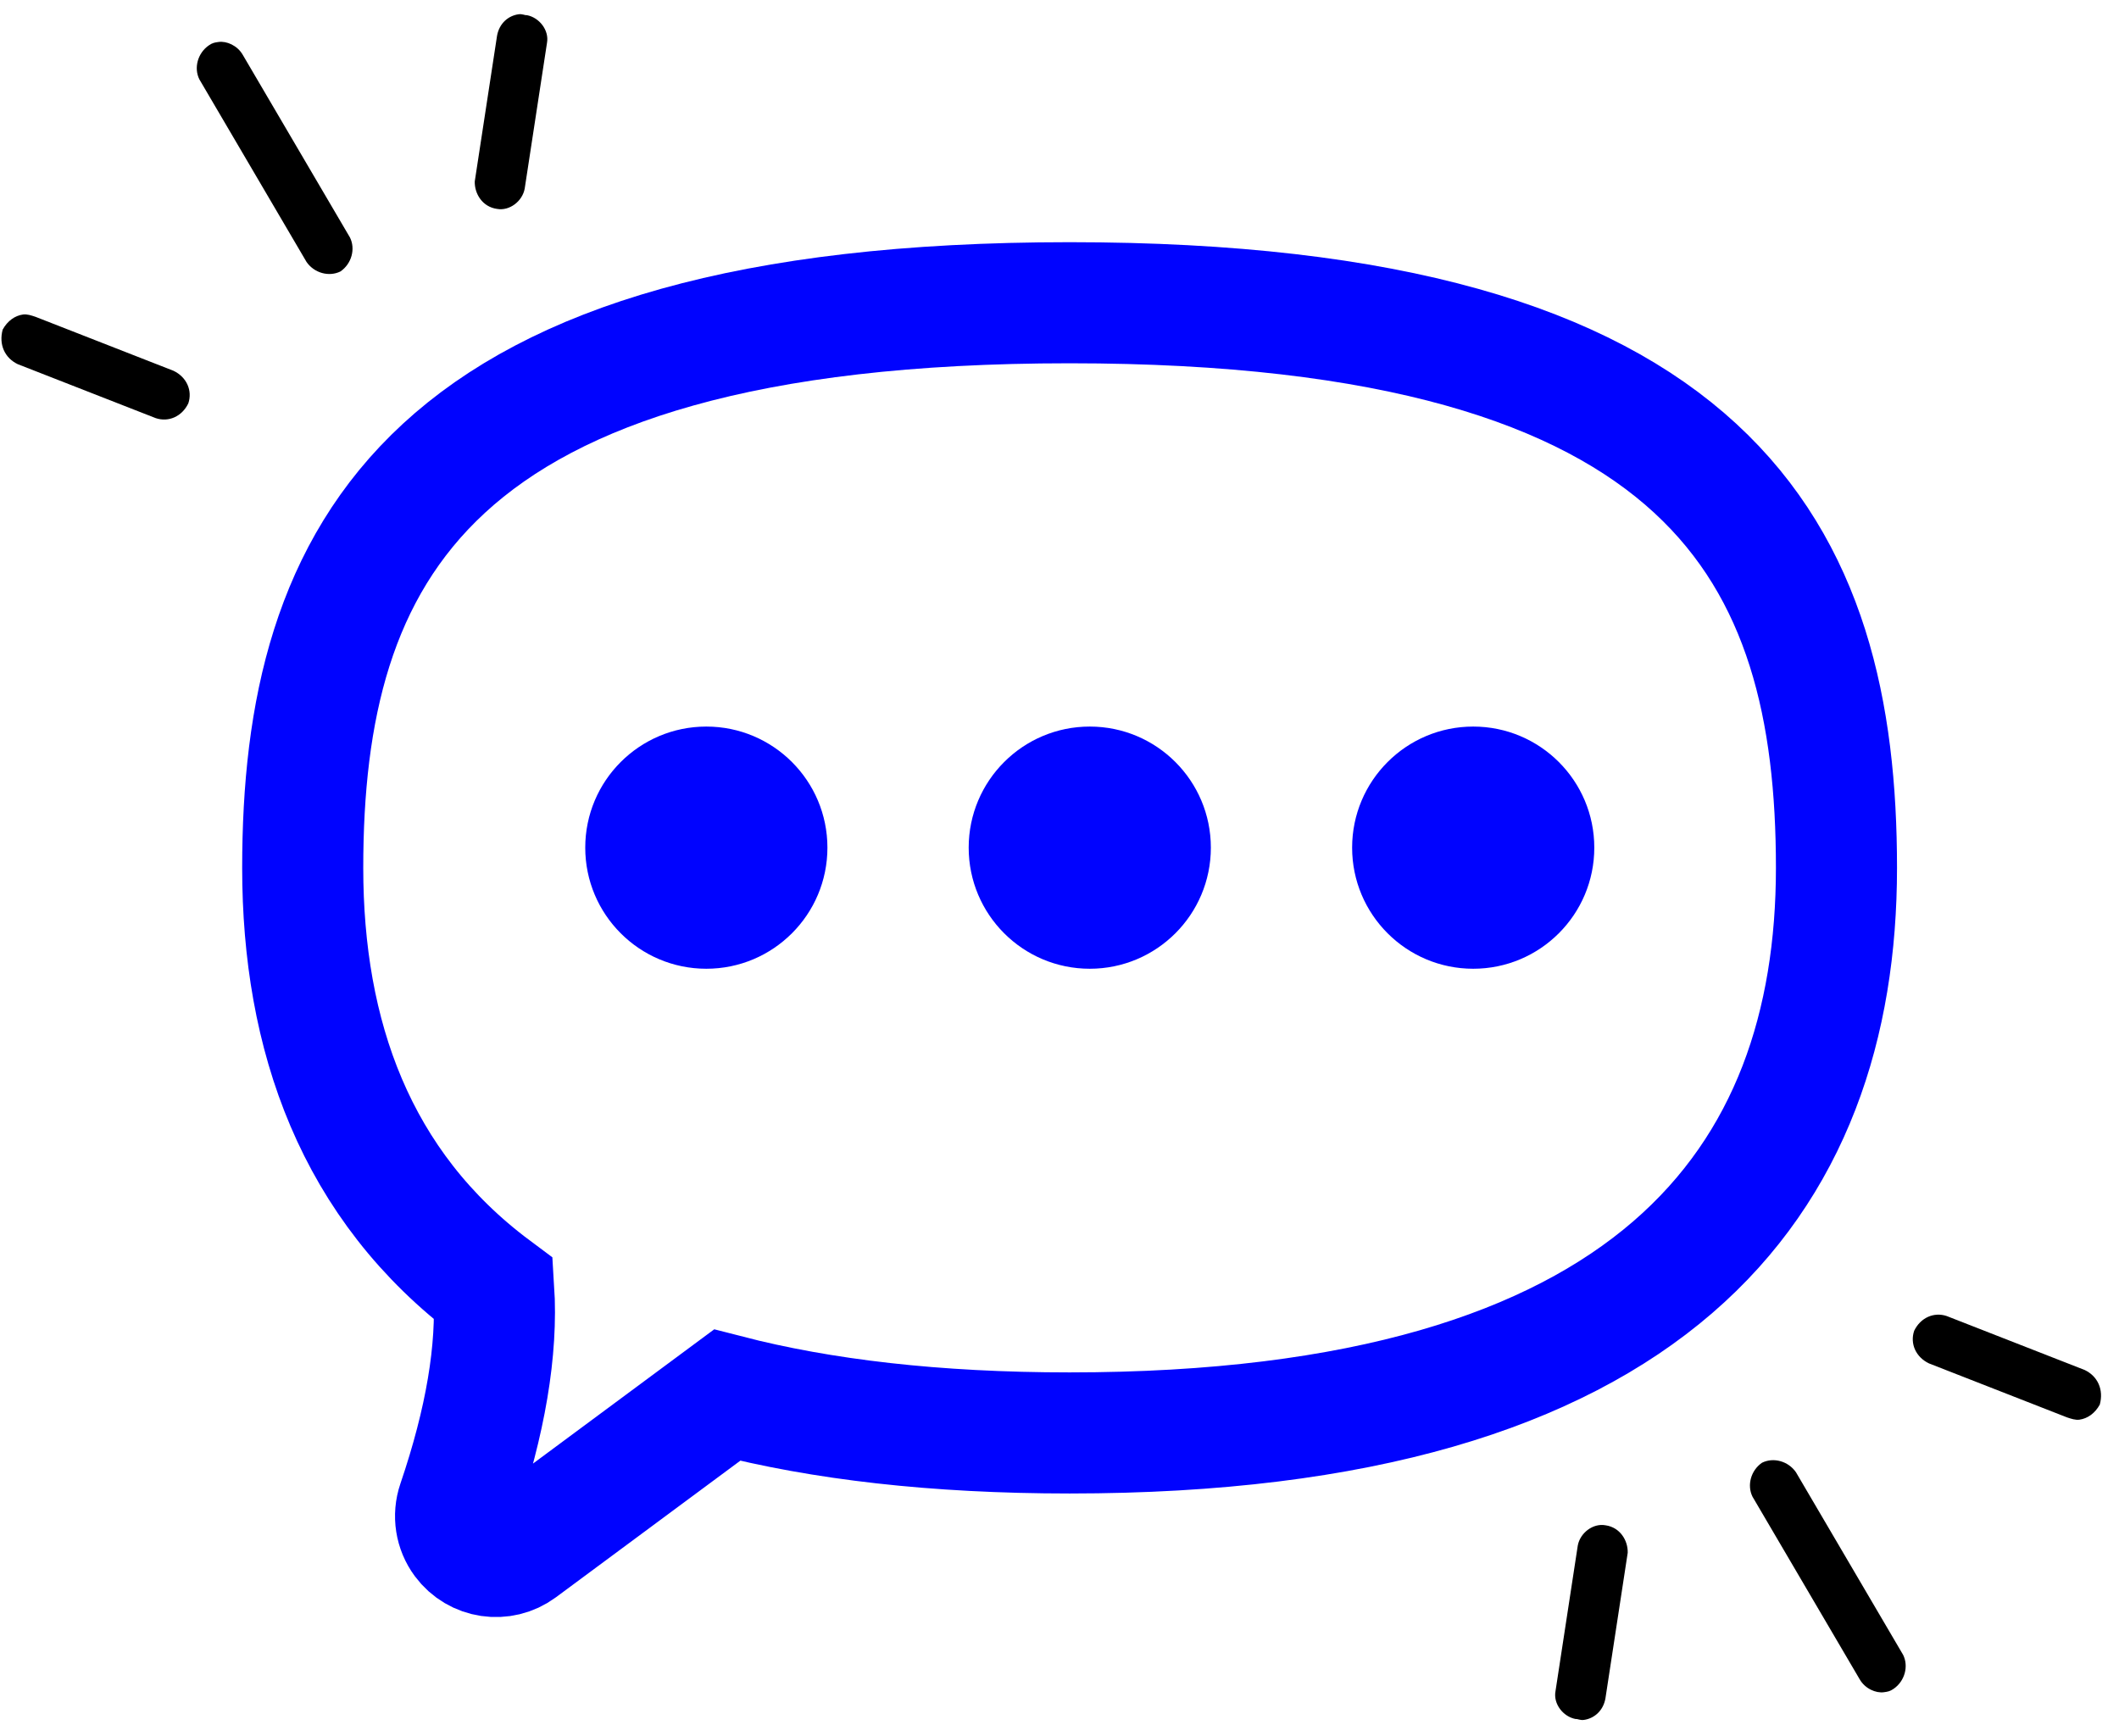 <?xml version="1.0" encoding="UTF-8"?>
<svg width="105px" height="86px" viewBox="0 0 105 86" version="1.1" xmlns="http://www.w3.org/2000/svg" xmlns:xlink="http://www.w3.org/1999/xlink">
    <!-- Generator: Sketch 52.5 (67469) - http://www.bohemiancoding.com/sketch -->
    <title>message-icon</title>
    <desc>Created with Sketch.</desc>
    <g id="Page-1" stroke="none" stroke-width="1" fill="none" fill-rule="evenodd">
        <g id="Artboard" transform="translate(-668, -1203)">
            <g id="Group-15" transform="translate(562, 1202)">
                <g id="message-icon" transform="translate(104, 0)">
                    <g id="Group-9" transform="translate(31, 37)" fill="#0003FF" fill-rule="nonzero">
                        <circle id="Oval" cx="6" cy="6" r="6"></circle>
                        <circle id="Oval-Copy" cx="25" cy="6" r="6"></circle>
                        <circle id="Oval-Copy-2" cx="44" cy="6" r="6"></circle>
                    </g>
                    <path d="M38.029,70.127 L27.765,77.73 C26.877,78.387 25.625,78.201 24.967,77.313 C24.576,76.786 24.469,76.1 24.681,75.478 C26.062,71.419 26.657,67.884 26.465,64.873 C19.589,59.746 17,52.294 17,44 C17,28.536 23,16 55,16 C87,16 93,28.536 93,44 C93,59.464 84,72 55,72 C48.329,72 42.717,71.337 38.029,70.127 Z" id="Combined-Shape" stroke="#0003FF" stroke-width="6" fill-rule="nonzero"></path>
                    <g id="Group-10" transform="translate(92.5, 76.5) rotate(-8) translate(-92.5, -76.5) translate(78, 67)" fill="#000000">
                        <path d="M3.652,8.052 C3.052,7.852 2.352,8.252 2.152,8.852 L0.052,15.852 C-0.148,16.452 0.252,17.152 0.852,17.352 C0.952,17.352 1.052,17.452 1.252,17.452 C1.752,17.452 2.252,17.152 2.452,16.552 L4.552,9.552 C4.652,8.952 4.352,8.252 3.652,8.052 Z" id="Path"></path>
                        <path d="M13.362,6.762 C13.062,6.162 12.362,5.862 11.762,6.062 C11.162,6.362 10.862,7.062 11.062,7.662 L15.062,17.362 C15.262,17.862 15.762,18.162 16.162,18.162 C16.362,18.162 16.462,18.162 16.662,18.062 C17.262,17.762 17.562,17.062 17.362,16.462 L13.362,6.762 Z" id="Path"></path>
                        <path d="M28.238,3.738 L21.838,0.138 C21.238,-0.162 20.538,0.038 20.138,0.638 C19.838,1.238 20.038,1.938 20.638,2.338 L27.038,5.938 C27.238,6.038 27.438,6.138 27.638,6.138 C28.038,6.138 28.438,5.938 28.738,5.538 C29.038,4.838 28.838,4.138 28.238,3.738 Z" id="Path"></path>
                    </g>
                    <g id="Group-10" transform="translate(15.681, 11.426) scale(-1, -1) rotate(-8) translate(-15.681, -11.426) translate(1.181, 1.926)" fill="#000000">
                        <path d="M3.652,8.052 C3.052,7.852 2.352,8.252 2.152,8.852 L0.052,15.852 C-0.148,16.452 0.252,17.152 0.852,17.352 C0.952,17.352 1.052,17.452 1.252,17.452 C1.752,17.452 2.252,17.152 2.452,16.552 L4.552,9.552 C4.652,8.952 4.352,8.252 3.652,8.052 Z" id="Path"></path>
                        <path d="M13.362,6.762 C13.062,6.162 12.362,5.862 11.762,6.062 C11.162,6.362 10.862,7.062 11.062,7.662 L15.062,17.362 C15.262,17.862 15.762,18.162 16.162,18.162 C16.362,18.162 16.462,18.162 16.662,18.062 C17.262,17.762 17.562,17.062 17.362,16.462 L13.362,6.762 Z" id="Path"></path>
                        <path d="M28.238,3.738 L21.838,0.138 C21.238,-0.162 20.538,0.038 20.138,0.638 C19.838,1.238 20.038,1.938 20.638,2.338 L27.038,5.938 C27.238,6.038 27.438,6.138 27.638,6.138 C28.038,6.138 28.438,5.938 28.738,5.538 C29.038,4.838 28.838,4.138 28.238,3.738 Z" id="Path"></path>
                    </g>
                </g>
            </g>
        </g>
    </g>
</svg>